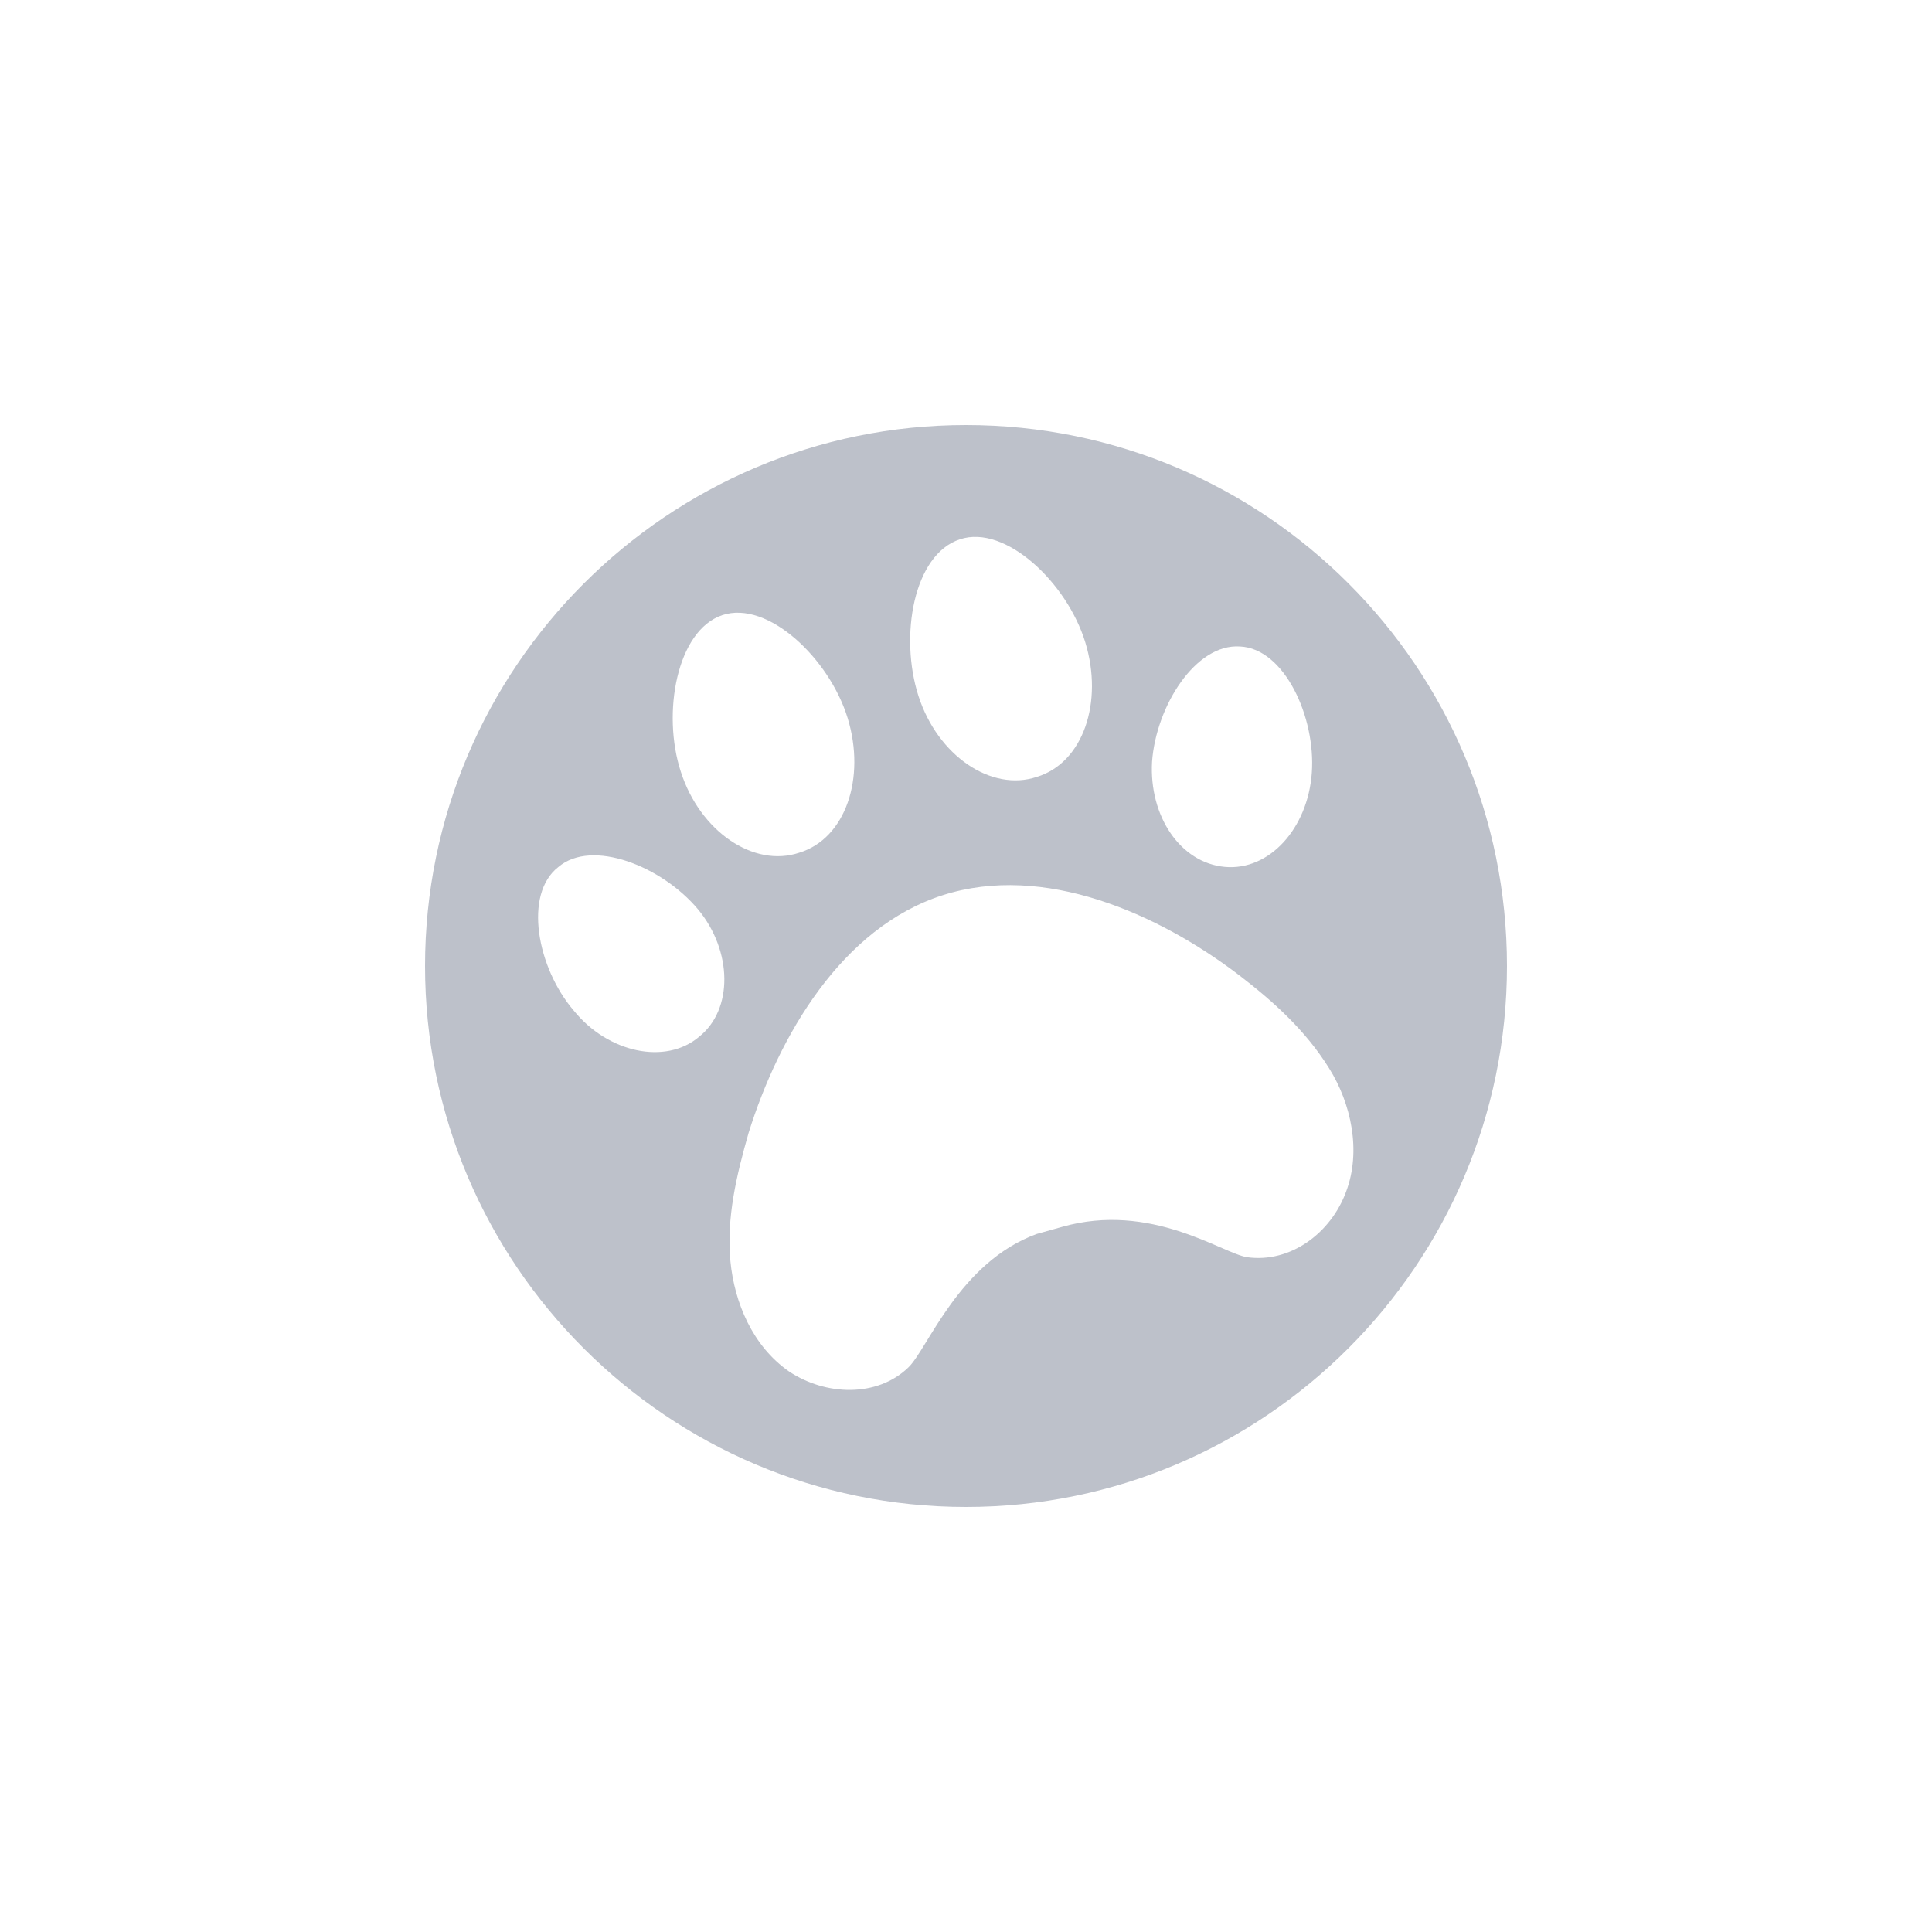 <svg width="100" height="100" viewBox="0 0 100 100" fill="none" xmlns="http://www.w3.org/2000/svg">
<g id="Image 13">
<g id="Group">
<g id="Group_2">
<g id="Group_3">
<g id="Group_4">
<g id="Group_5">
<path id="Vector" d="M50 22C34.561 22 22 34.561 22 50C22 65.439 34.561 78 50 78C65.439 78 78 65.439 78 50C78 34.561 65.492 22 50 22ZM59.63 39.428C59.839 36.55 61.88 33.305 64.183 33.462C66.486 33.566 68.108 37.125 67.899 40.004C67.69 42.882 65.701 45.08 63.398 44.871C61.095 44.662 59.473 42.254 59.63 39.428ZM49.686 27.914C52.041 27.129 55.234 30.165 56.176 33.252C57.118 36.34 56.071 39.48 53.664 40.213C51.308 40.998 48.535 39.114 47.54 36.026C46.546 32.938 47.279 28.699 49.686 27.914ZM37.387 31.839C39.742 31.054 42.935 34.09 43.877 37.178C44.819 40.265 43.772 43.406 41.364 44.138C39.009 44.923 36.236 43.039 35.241 39.951C34.247 36.916 35.032 32.624 37.387 31.839ZM36.183 53.664C34.456 55.129 31.473 54.501 29.694 52.303C27.809 50.105 27.077 46.284 28.908 44.871C30.636 43.406 34.247 44.819 36.131 47.069C37.91 49.215 37.963 52.251 36.183 53.664ZM69.678 61.671C68.894 63.817 66.8 65.387 64.549 65.073C63.241 64.864 59.578 62.194 54.972 63.503L53.664 63.869C49.634 65.335 48.011 69.835 47.017 70.778C45.394 72.348 42.725 72.243 40.841 70.987C38.957 69.678 38.015 67.428 37.806 65.282C37.596 63.032 38.12 60.834 38.748 58.636C40.318 53.611 43.563 48.011 48.796 46.336C54.03 44.662 59.944 47.279 64.131 50.471C65.91 51.832 67.585 53.349 68.789 55.286C69.94 57.118 70.464 59.578 69.678 61.671Z" fill="#BDC1CA"/>
</g>
</g>
</g>
</g>
</g>
</g>
</svg>
